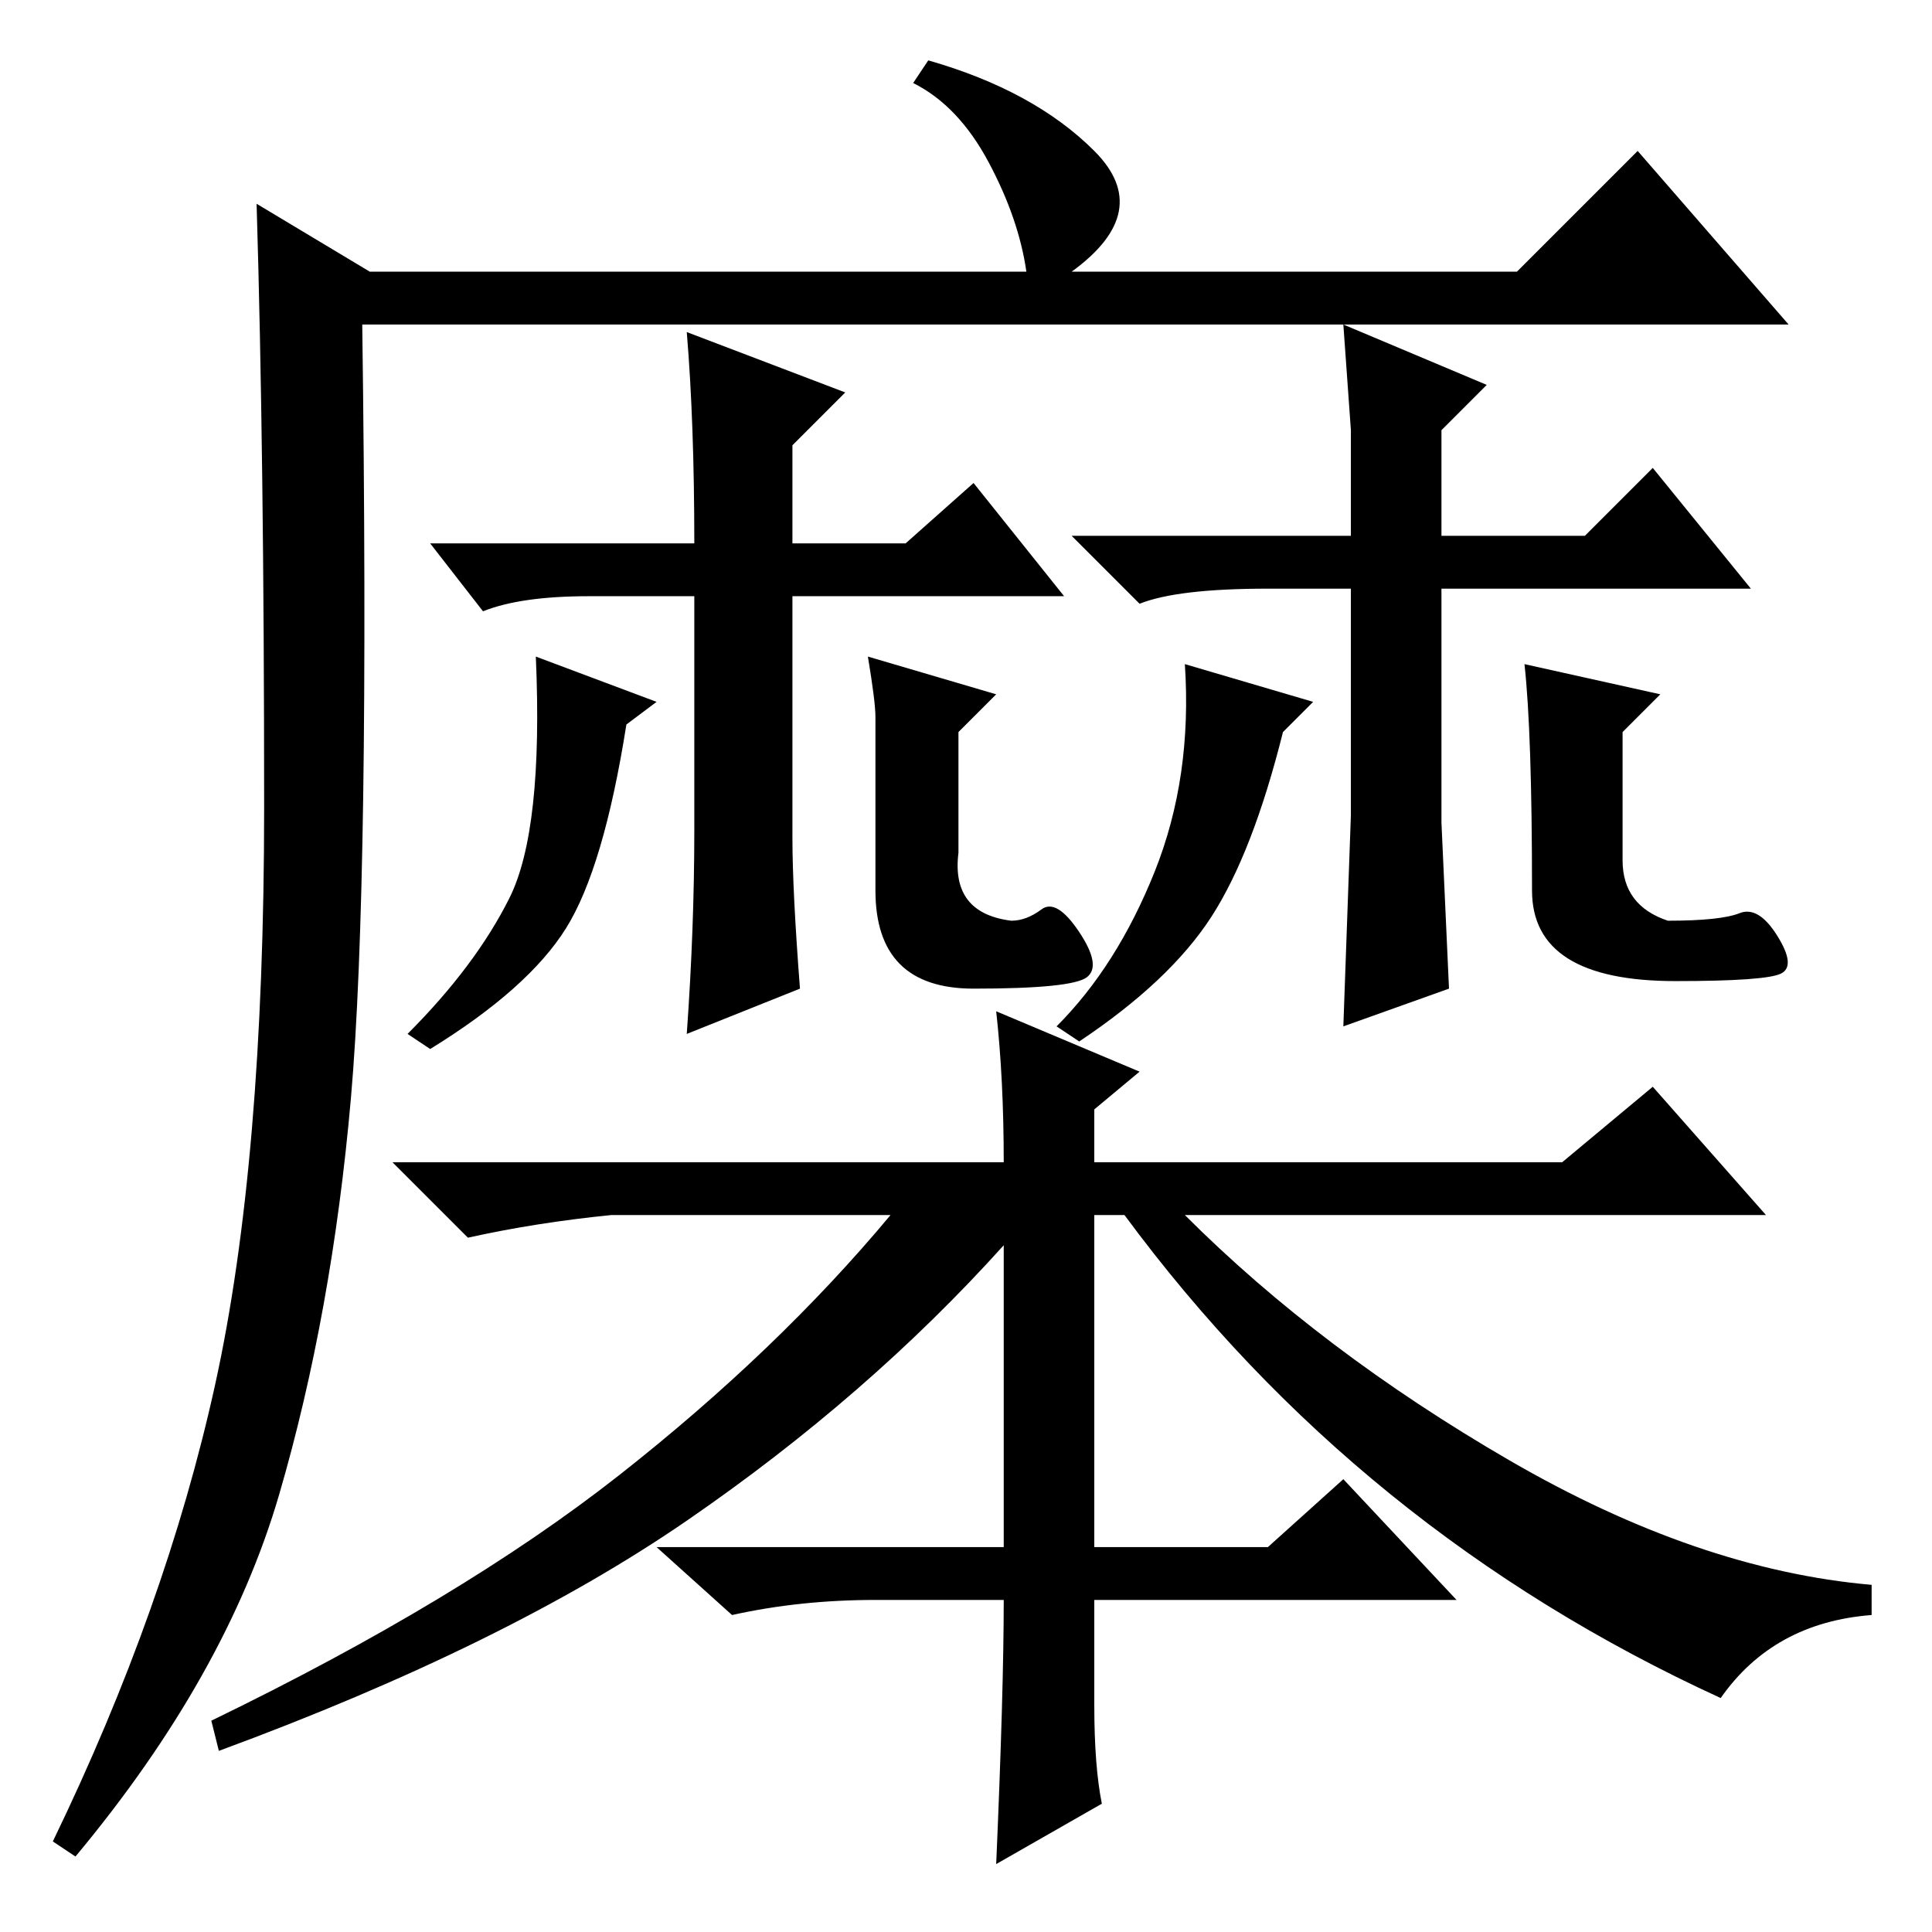 <?xml version="1.0" standalone="no"?>
<!DOCTYPE svg PUBLIC "-//W3C//DTD SVG 1.1//EN" "http://www.w3.org/Graphics/SVG/1.1/DTD/svg11.dtd" >
<svg xmlns="http://www.w3.org/2000/svg" xmlns:xlink="http://www.w3.org/1999/xlink" version="1.1" viewBox="0 -36 256 256">
  <g transform="matrix(1 0 0 -1 0 220)">
   <path fill="currentColor"
d="M48 213q1 -74 -1.5 -102.5t-9.5 -52.5t-27 -48l-3 2q15 31 21.5 60.5t6.5 76.5t-1 80l15 -9h87q-1 7 -5 14.5t-10 10.5l2 3q14 -4 22 -12t-3 -16h59l16 16l20 -23h-189zM145 30q0 -8 1 -13l-14 -8q1 23 1 35h-17q-10 0 -19 -2l-10 9h46v40q-18 -20 -42 -36.5t-62 -30.5
l-1 4q33 16 54 32.5t36 34.5h-37q-10 -1 -19 -3l-10 10h81q0 11 -1 20l19 -8l-6 -5v-7h62l12 10l15 -17h-77q18 -18 43 -32.5t48 -16.5v-4q-13 -1 -20 -11q-48 22 -79 64h-4v-44h23l10 9l15 -16h-48v-14zM91 212l21 -8l-7 -7v-13h15l9 8l12 -15h-36v-32q0 -7 1 -20l-15 -6
q1 14 1 27v31h-14q-9 0 -14 -2l-7 9h35q0 16 -1 28zM179 199l-1 14l19 -8l-6 -6v-14h19l9 9l13 -16h-41v-31l1 -22l-14 -5l1 28v30h-11q-12 0 -17 -2l-9 9h37v14zM75 133q-5 -8 -18 -16l-3 2q9 9 13.5 18t3.5 32l16 -6l-4 -3q-3 -19 -8 -27zM132 164l-5 -5v-16q-1 -8 7 -9
q2 0 4 1.5t5 -3t1 -6t-15 -1.5t-13 13v23q0 2 -1 8zM220 164l-5 -5v-17q0 -6 6 -8q7 0 9.5 1t5 -3t0.5 -5t-14 -1q-19 0 -19 12q0 21 -1 30zM160.5 134.5q-5.5 -8.5 -17.5 -16.5l-3 2q8 8 13 20.5t4 27.5l17 -5l-4 -4q-4 -16 -9.5 -24.5z" />
  </g>

</svg>
